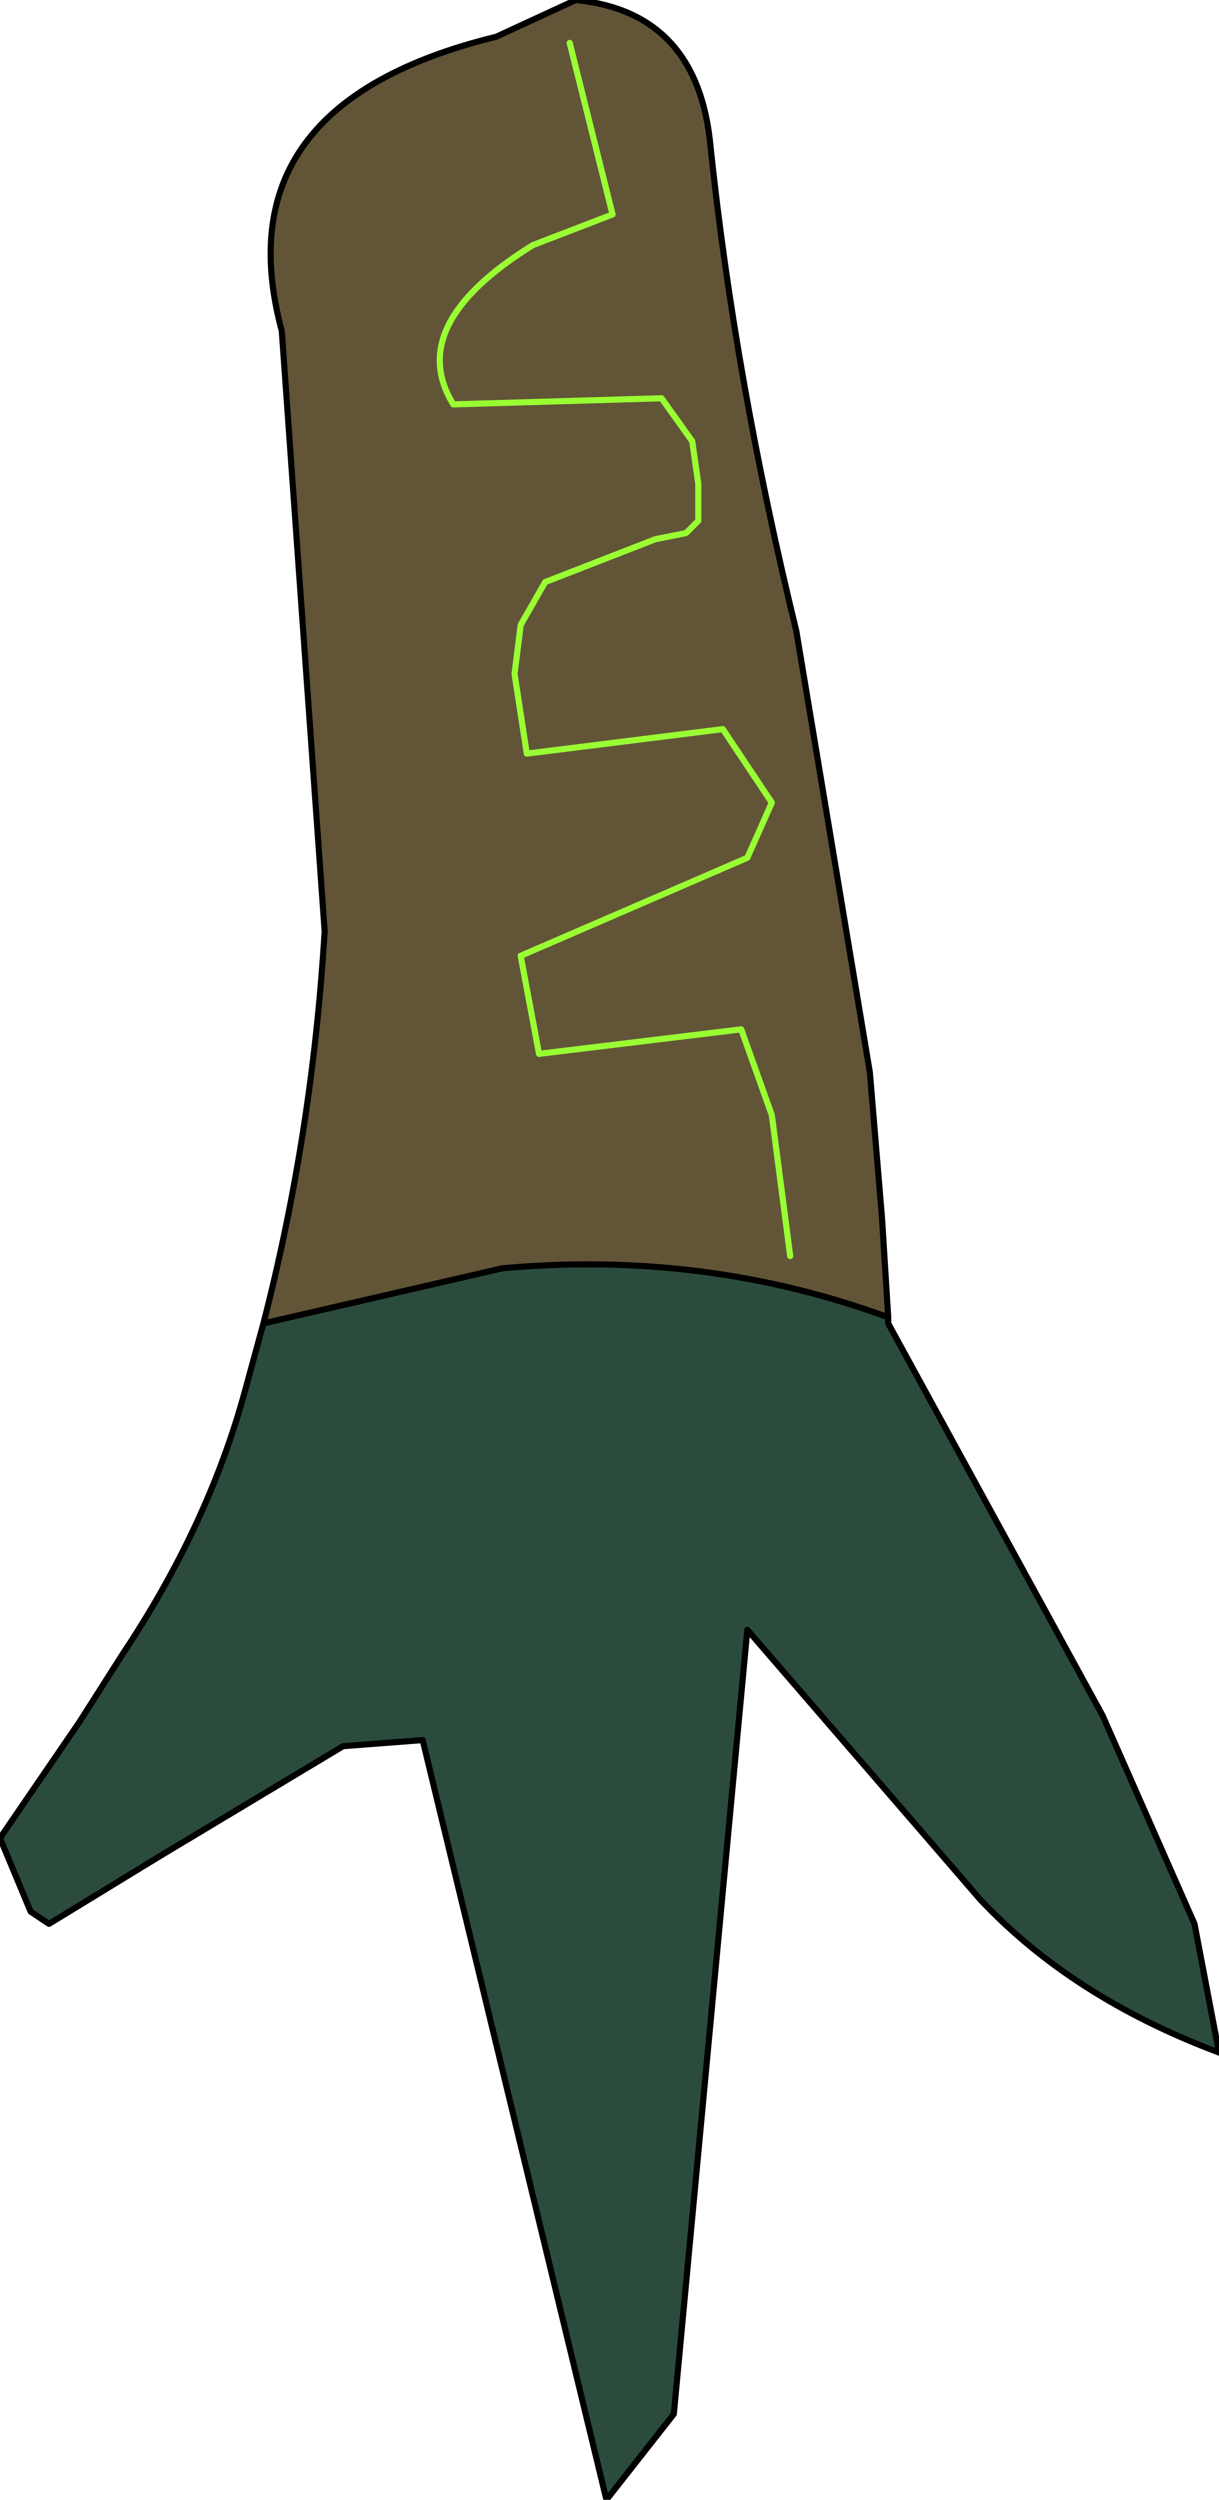 <?xml version="1.0" encoding="UTF-8" standalone="no"?>
<svg xmlns:xlink="http://www.w3.org/1999/xlink" height="20.4px" width="9.95px" xmlns="http://www.w3.org/2000/svg">
  <g transform="matrix(1.0, 0.0, 0.0, 1.0, 5.0, 10.2)">
    <path d="M2.25 0.55 L2.25 0.6 4.0 3.8 4.75 5.5 4.95 6.55 Q3.75 6.1 3.0 5.3 L1.1 3.1 0.5 9.5 -0.05 10.2 -1.55 4.0 -2.2 4.05 -3.7 4.95 -4.6 5.5 -4.75 5.4 -5.0 4.8 -4.35 3.85 -4.0 3.3 Q-3.3 2.25 -3.0 1.15 L-2.85 0.6 -0.9 0.15 Q0.75 0.0 2.25 0.55" fill="#2b4c3d" fill-rule="evenodd" stroke="none"/>
    <path d="M-0.35 -9.85 L0.0 -8.45 -0.65 -8.2 Q-1.7 -7.55 -1.3 -6.9 L0.4 -6.95 0.65 -6.6 0.7 -6.25 0.7 -5.95 0.6 -5.85 0.35 -5.8 -0.55 -5.45 -0.75 -5.1 -0.8 -4.7 -0.7 -4.05 0.9 -4.25 1.3 -3.65 1.1 -3.2 -0.75 -2.4 -0.6 -1.6 1.05 -1.8 1.3 -1.1 1.45 0.05 1.3 -1.1 1.05 -1.8 -0.6 -1.6 -0.75 -2.4 1.1 -3.2 1.3 -3.65 0.9 -4.25 -0.7 -4.05 -0.8 -4.7 -0.75 -5.1 -0.55 -5.45 0.35 -5.8 0.6 -5.85 0.7 -5.95 0.7 -6.25 0.65 -6.6 0.4 -6.95 -1.3 -6.9 Q-1.7 -7.55 -0.65 -8.2 L0.0 -8.45 -0.35 -9.85 M-2.85 0.6 Q-2.45 -0.95 -2.35 -2.6 L-2.7 -7.5 Q-3.2 -9.35 -0.95 -9.9 L-0.3 -10.2 Q0.7 -10.1 0.8 -9.0 1.0 -7.1 1.5 -5.05 L2.1 -1.45 2.2 -0.25 2.25 0.55 Q0.75 0.0 -0.9 0.15 L-2.85 0.6" fill="#625537" fill-rule="evenodd" stroke="none"/>
    <path d="M-2.85 0.6 Q-2.45 -0.95 -2.35 -2.6 L-2.7 -7.5 Q-3.2 -9.35 -0.95 -9.9 L-0.3 -10.2 Q0.7 -10.1 0.8 -9.0 1.0 -7.1 1.5 -5.05 L2.1 -1.45 2.2 -0.25 2.25 0.55 2.25 0.6 4.0 3.8 4.75 5.5 4.95 6.55 Q3.75 6.1 3.0 5.3 L1.1 3.1 0.5 9.5 -0.05 10.2 -1.55 4.0 -2.2 4.05 -3.7 4.95 -4.6 5.5 -4.75 5.4 -5.0 4.8 -4.35 3.85 -4.0 3.3 Q-3.3 2.25 -3.0 1.15 L-2.85 0.6 -0.9 0.15 Q0.75 0.0 2.25 0.55" fill="none" stroke="#000000" stroke-linecap="round" stroke-linejoin="round" stroke-width="0.05"/>
    <path d="M1.45 0.05 L1.3 -1.1 1.05 -1.8 -0.6 -1.6 -0.75 -2.4 1.1 -3.2 1.3 -3.65 0.9 -4.25 -0.7 -4.05 -0.8 -4.7 -0.75 -5.1 -0.55 -5.45 0.35 -5.8 0.6 -5.85 0.7 -5.95 0.7 -6.25 0.65 -6.6 0.4 -6.95 -1.3 -6.9 Q-1.7 -7.55 -0.65 -8.2 L0.0 -8.45 -0.35 -9.85" fill="none" stroke="#99ff33" stroke-linecap="round" stroke-linejoin="round" stroke-width="0.05"/>
  </g>
</svg>
